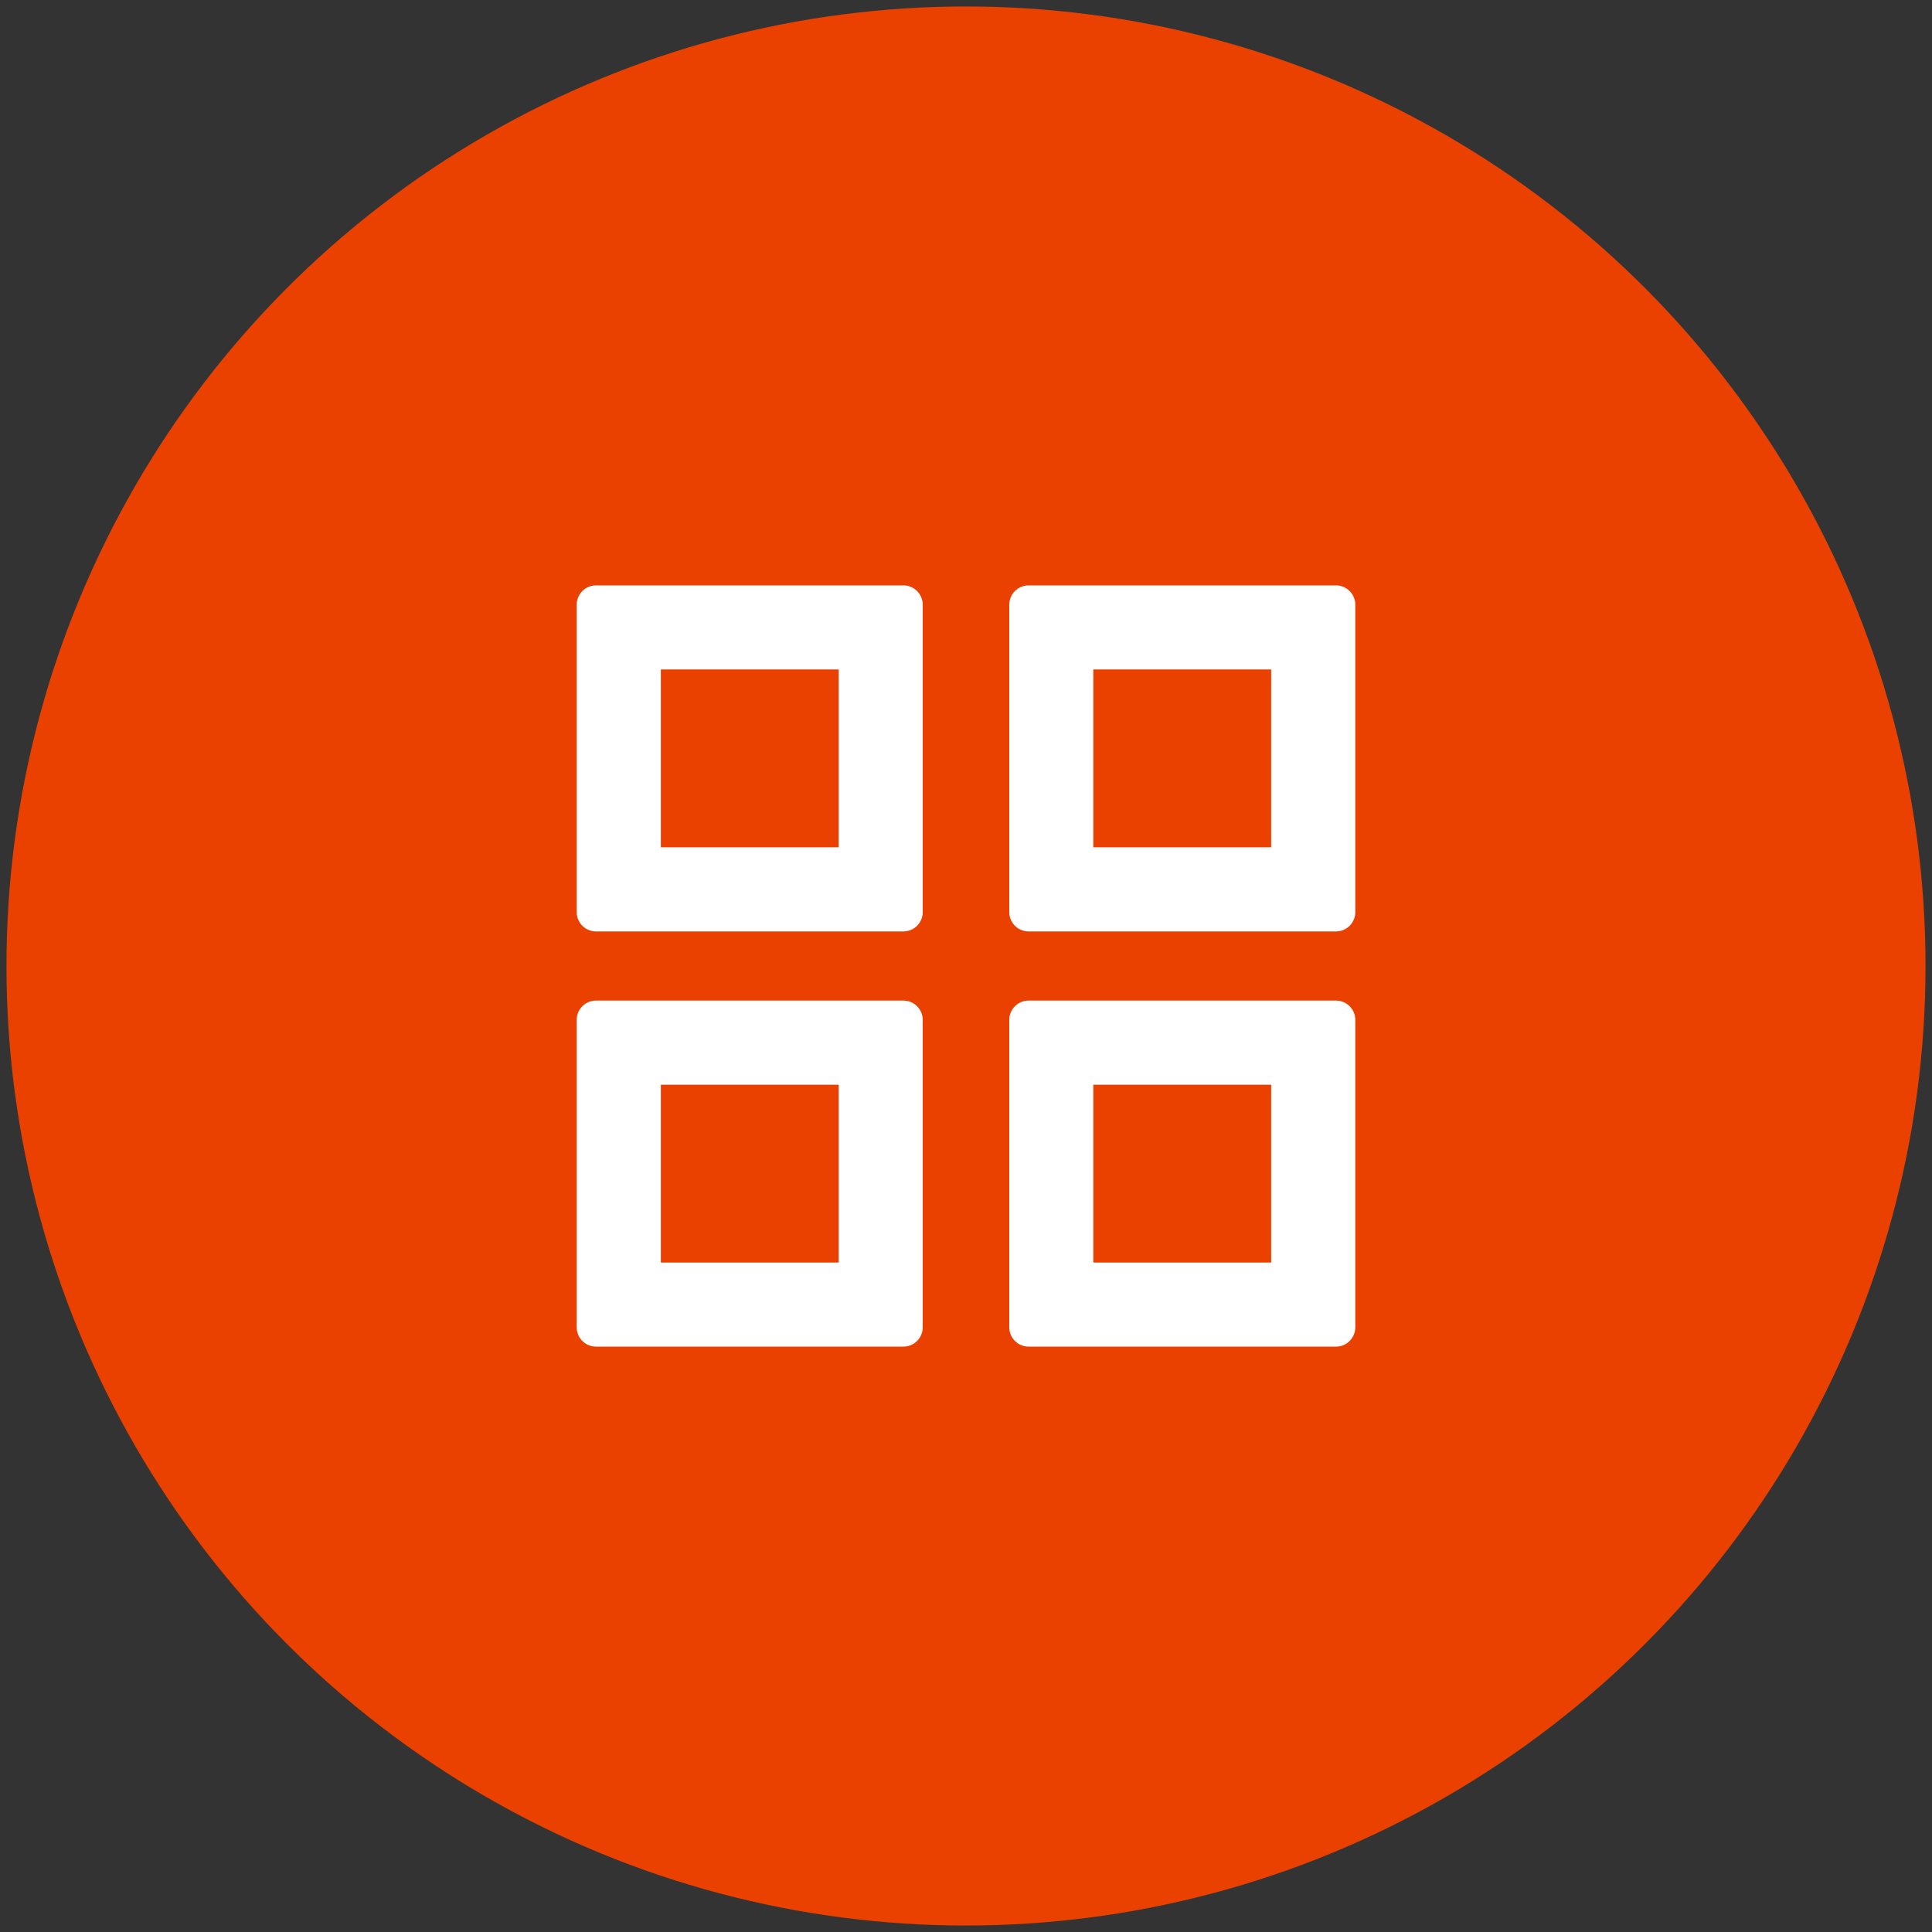 <svg id="Layer_1" data-name="Layer 1" xmlns="http://www.w3.org/2000/svg" viewBox="0 0 200 200"><rect x="0" y="0" width="200" height="200" fill="#333333" stroke="none"/><defs><style>.cls-1{fill:#ea4100;}.cls-2{fill:#fff;}</style></defs><circle class="cls-1" cx="100" cy="100" r="99.33"/><path class="cls-2" d="M86.82,69.3V87.71H68.41V69.3H86.82m6.7-8.7H61.7a2,2,0,0,0-2,2V94.42a2,2,0,0,0,2,2H93.52a2,2,0,0,0,2-2V62.6a2,2,0,0,0-2-2Z"/><path class="cls-2" d="M131.59,69.3V87.71H113.18V69.3h18.41m6.71-8.7H106.48a2,2,0,0,0-2,2V94.42a2,2,0,0,0,2,2H138.3a2,2,0,0,0,2-2V62.6a2,2,0,0,0-2-2Z"/><path class="cls-2" d="M86.82,112.29V130.7H68.41V112.29H86.82m6.7-8.71H61.7a2,2,0,0,0-2,2V137.4a2,2,0,0,0,2,2H93.52a2,2,0,0,0,2-2V105.58a2,2,0,0,0-2-2Z"/><path class="cls-2" d="M131.59,112.29V130.7H113.18V112.29h18.41m6.71-8.71H106.48a2,2,0,0,0-2,2V137.4a2,2,0,0,0,2,2H138.3a2,2,0,0,0,2-2V105.58a2,2,0,0,0-2-2Z"/></svg>